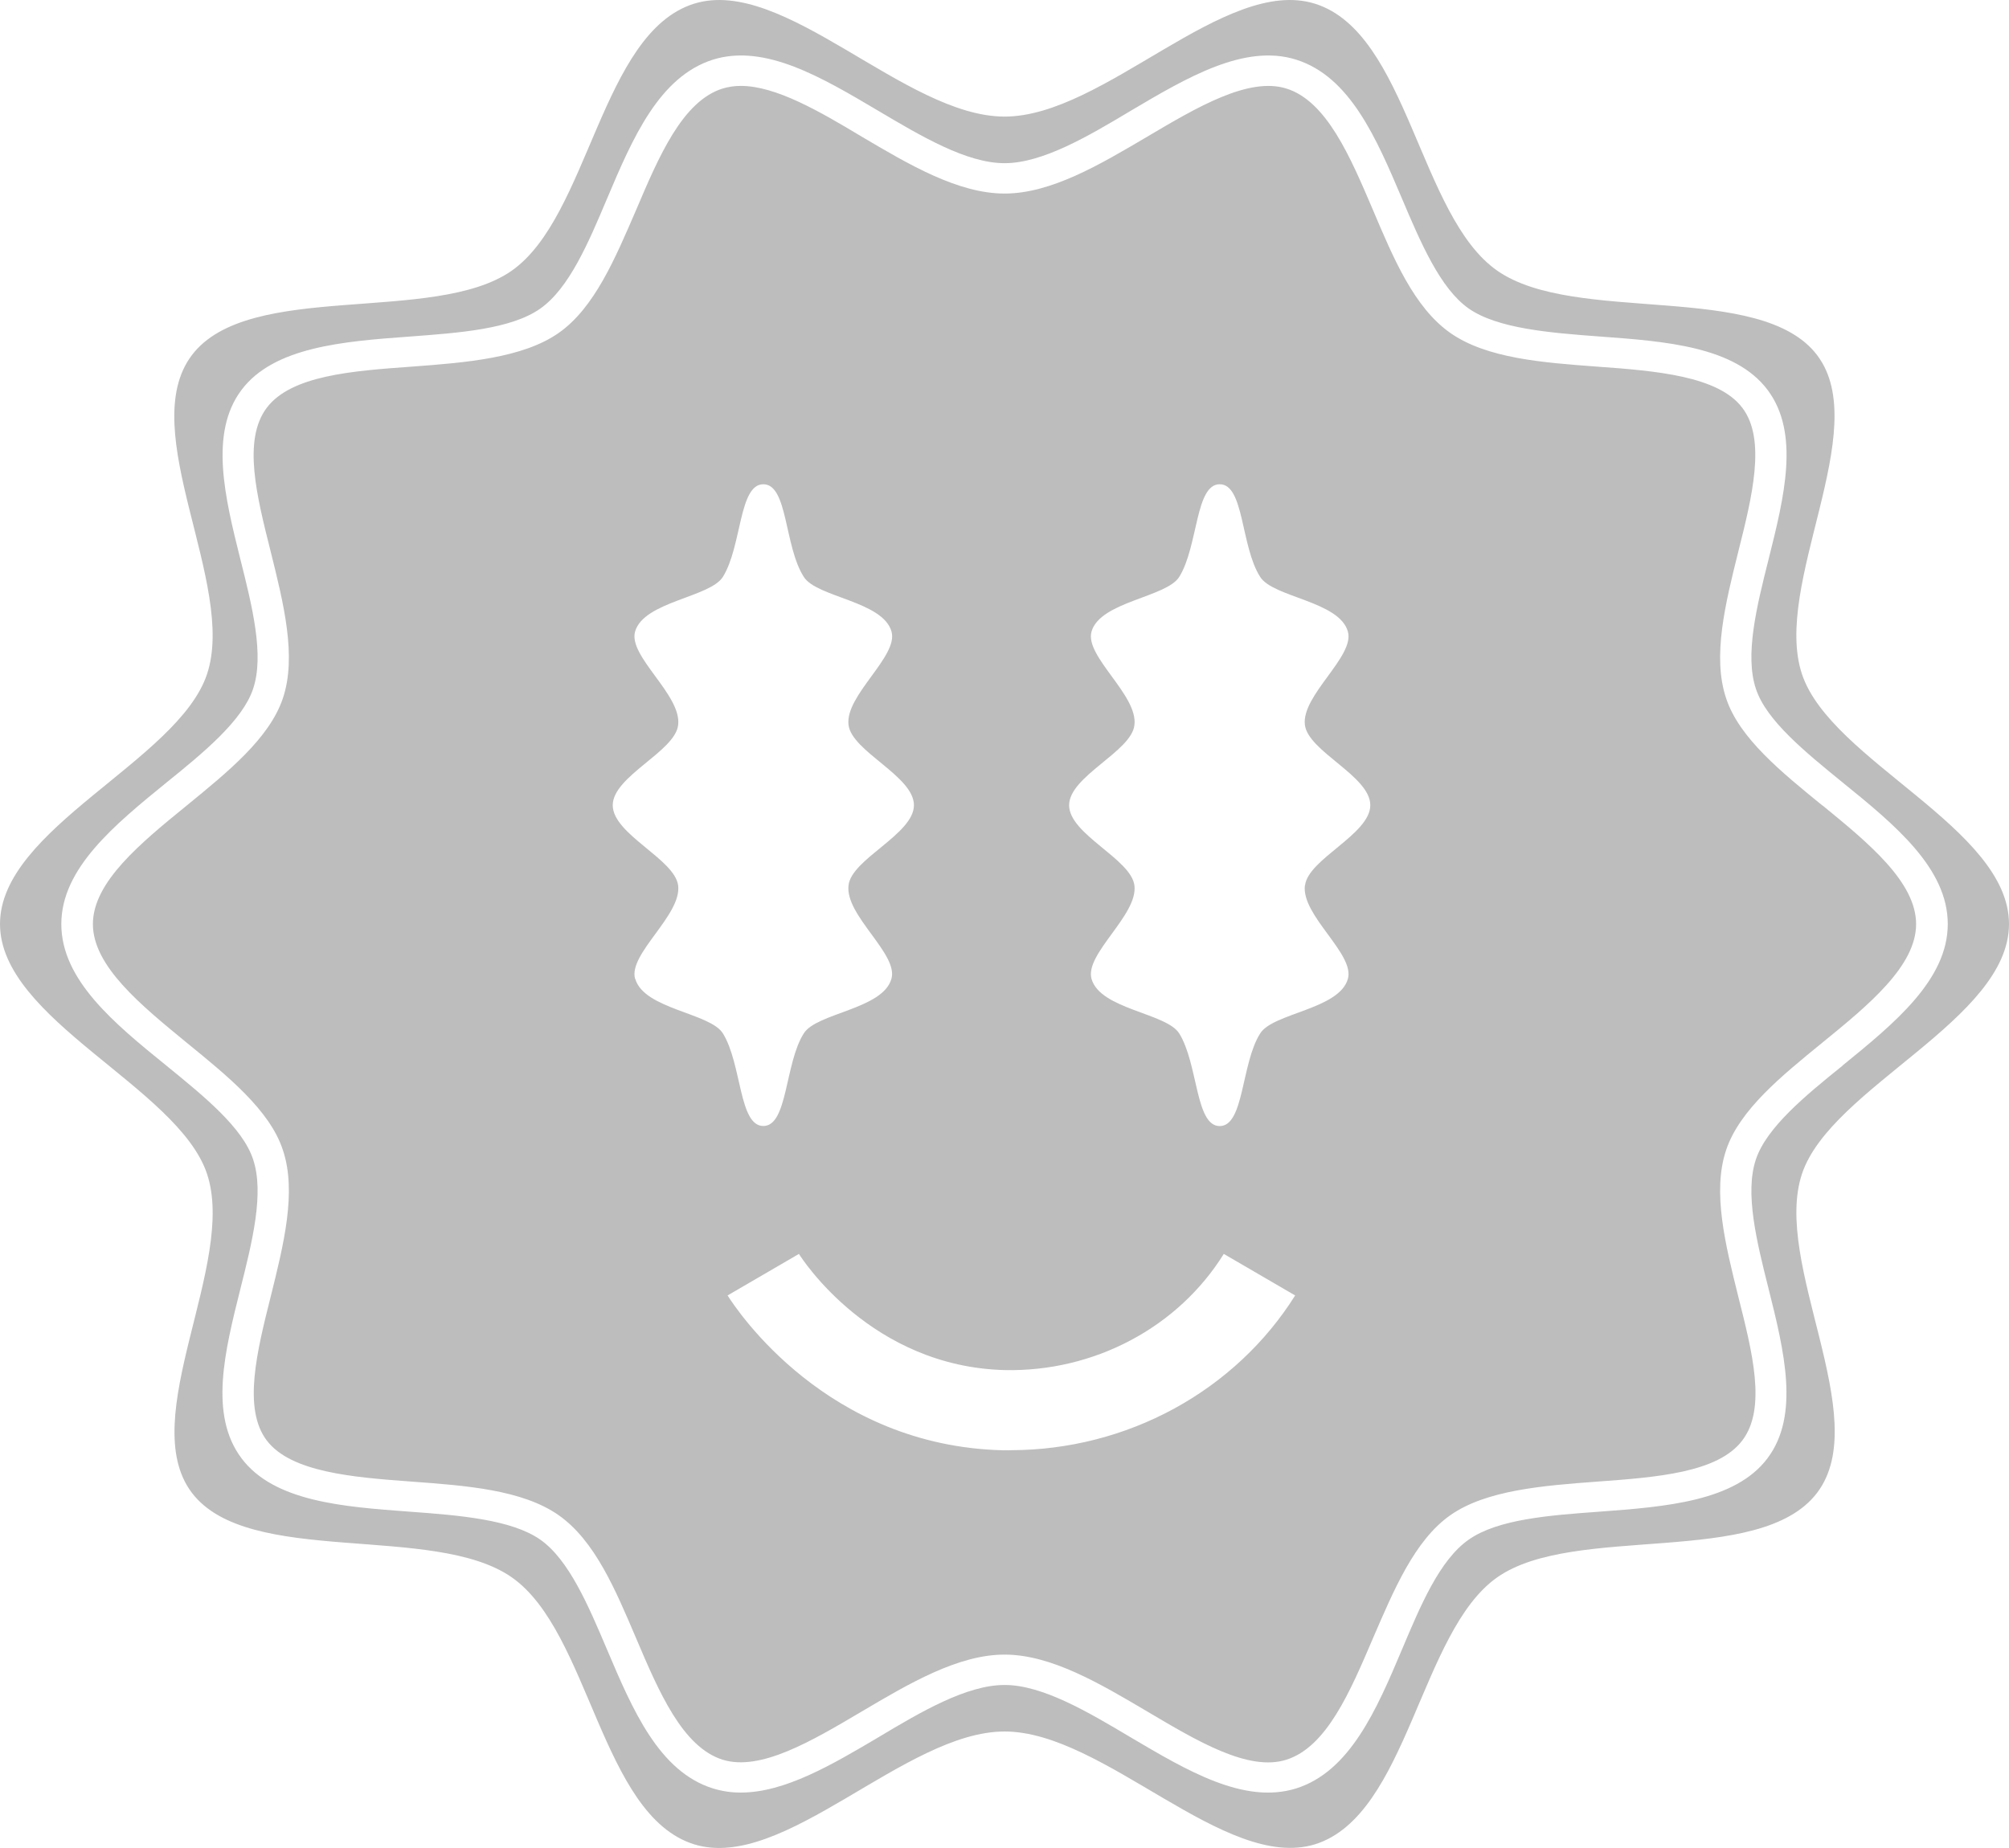 <svg width="25" height="23" viewBox="0 0 25 23" fill="none" xmlns="http://www.w3.org/2000/svg">
<path d="M22.425 8.394C22.05 7.279 23.314 5.349 22.613 4.421C21.911 3.494 19.604 4.047 18.632 3.369C17.66 2.691 17.52 0.408 16.363 0.046C15.247 -0.303 13.737 1.451 12.501 1.451C11.264 1.451 9.753 -0.303 8.637 0.046C7.48 0.408 7.331 2.694 6.368 3.369C5.405 4.044 3.095 3.485 2.387 4.421C1.68 5.358 2.951 7.279 2.575 8.394C2.212 9.469 0 10.309 0 11.5C0 12.691 2.212 13.531 2.575 14.606C2.951 15.721 1.686 17.651 2.387 18.578C3.089 19.506 5.396 18.953 6.368 19.631C7.34 20.309 7.48 22.592 8.637 22.954C9.753 23.302 11.263 21.55 12.501 21.55C13.738 21.55 15.247 23.297 16.364 22.954C17.52 22.592 17.669 20.306 18.632 19.631C19.595 18.956 21.905 19.515 22.613 18.578C23.32 17.642 22.05 15.721 22.425 14.606C22.788 13.531 25 12.691 25 11.5C25 10.309 22.788 9.471 22.425 8.394ZM22.929 13.263C22.464 13.637 21.983 14.034 21.851 14.428C21.709 14.847 21.861 15.455 22.009 16.043C22.202 16.814 22.398 17.611 21.996 18.148C21.594 18.685 20.732 18.753 19.905 18.814C19.283 18.859 18.64 18.907 18.277 19.162C17.914 19.416 17.678 19.98 17.444 20.535C17.128 21.284 16.796 22.049 16.128 22.259C15.48 22.46 14.769 22.035 14.074 21.625C13.532 21.302 12.971 20.971 12.501 20.971C12.03 20.971 11.464 21.302 10.926 21.625C10.354 21.963 9.767 22.31 9.219 22.31C9.102 22.311 8.985 22.293 8.873 22.259C8.2 22.049 7.872 21.279 7.556 20.535C7.322 19.983 7.079 19.411 6.723 19.162C6.366 18.912 5.717 18.859 5.095 18.814C4.269 18.753 3.41 18.69 3.004 18.148C2.599 17.606 2.798 16.814 2.991 16.043C3.139 15.455 3.291 14.847 3.149 14.428C3.02 14.034 2.536 13.642 2.071 13.263C1.423 12.738 0.763 12.197 0.763 11.501C0.763 10.806 1.428 10.264 2.071 9.74C2.536 9.365 3.017 8.968 3.149 8.575C3.291 8.157 3.139 7.548 2.991 6.96C2.798 6.188 2.603 5.391 3.004 4.855C3.406 4.318 4.269 4.249 5.095 4.189C5.717 4.143 6.361 4.096 6.723 3.841C7.084 3.586 7.322 3.022 7.556 2.468C7.872 1.719 8.204 0.953 8.873 0.742C9.521 0.541 10.231 0.966 10.926 1.377C11.469 1.699 12.03 2.031 12.501 2.031C12.971 2.031 13.537 1.699 14.074 1.377C14.769 0.966 15.486 0.541 16.128 0.742C16.8 0.953 17.128 1.722 17.444 2.466C17.678 3.018 17.921 3.59 18.277 3.84C18.634 4.089 19.283 4.142 19.905 4.188C20.732 4.248 21.59 4.313 21.996 4.853C22.401 5.394 22.202 6.187 22.009 6.958C21.861 7.546 21.709 8.154 21.851 8.574C21.98 8.967 22.464 9.359 22.929 9.738C23.577 10.263 24.238 10.805 24.238 11.5C24.238 12.195 23.573 12.737 22.929 13.261V13.263ZM22.679 10.026C22.171 9.612 21.642 9.185 21.48 8.691C21.305 8.172 21.471 7.51 21.63 6.871C21.803 6.183 21.981 5.471 21.682 5.076C21.383 4.68 20.614 4.616 19.875 4.563C19.199 4.513 18.5 4.461 18.048 4.144C17.596 3.827 17.339 3.212 17.085 2.613C16.801 1.947 16.508 1.259 16.008 1.102C15.537 0.955 14.897 1.334 14.278 1.7C13.689 2.048 13.08 2.409 12.501 2.409C11.921 2.409 11.311 2.048 10.722 1.7C10.204 1.389 9.657 1.069 9.218 1.069C9.141 1.069 9.065 1.08 8.992 1.102C8.492 1.259 8.199 1.947 7.916 2.613C7.657 3.212 7.398 3.832 6.952 4.144C6.506 4.456 5.801 4.513 5.125 4.563C4.386 4.616 3.623 4.672 3.319 5.076C3.016 5.479 3.197 6.183 3.37 6.871C3.529 7.51 3.695 8.172 3.52 8.691C3.353 9.19 2.829 9.612 2.323 10.026C1.747 10.495 1.156 10.979 1.156 11.501C1.156 12.023 1.751 12.508 2.323 12.977C2.829 13.39 3.359 13.817 3.52 14.313C3.695 14.832 3.529 15.492 3.37 16.132C3.197 16.82 3.02 17.531 3.319 17.927C3.619 18.323 4.386 18.386 5.125 18.44C5.801 18.49 6.5 18.541 6.952 18.858C7.404 19.175 7.661 19.791 7.916 20.39C8.199 21.055 8.492 21.743 8.992 21.901C9.464 22.048 10.103 21.668 10.722 21.302C11.311 20.954 11.92 20.593 12.501 20.593C13.081 20.593 13.689 20.954 14.278 21.302C14.897 21.668 15.536 22.052 16.008 21.901C16.508 21.743 16.801 21.055 17.085 20.39C17.344 19.791 17.603 19.17 18.048 18.858C18.492 18.546 19.2 18.49 19.875 18.44C20.614 18.386 21.378 18.33 21.682 17.927C21.987 17.524 21.803 16.82 21.63 16.132C21.471 15.492 21.305 14.832 21.48 14.313C21.647 13.813 22.171 13.39 22.677 12.977C23.253 12.508 23.844 12.023 23.844 11.501C23.844 10.979 23.254 10.494 22.679 10.024V10.026ZM7.903 12.183C7.815 11.873 8.484 11.39 8.439 11.021C8.397 10.691 7.625 10.384 7.625 10.022C7.625 9.66 8.402 9.354 8.439 9.023C8.484 8.649 7.815 8.169 7.903 7.86C8.012 7.485 8.837 7.435 8.996 7.179C9.233 6.798 9.193 6.027 9.499 6.027C9.805 6.027 9.758 6.798 10.002 7.179C10.161 7.435 10.986 7.48 11.094 7.86C11.182 8.169 10.514 8.654 10.559 9.022C10.599 9.353 11.373 9.659 11.373 10.021C11.373 10.383 10.595 10.69 10.559 11.019C10.514 11.394 11.182 11.872 11.093 12.182C10.986 12.562 10.161 12.606 10.002 12.862C9.765 13.236 9.804 14.014 9.499 14.014C9.194 14.014 9.232 13.243 8.996 12.862C8.838 12.606 8.014 12.562 7.905 12.182L7.903 12.183ZM12.584 18.05H12.481C10.292 17.997 9.175 16.314 9.054 16.123L9.942 15.606C9.978 15.664 10.842 17.012 12.507 17.052C13.053 17.063 13.592 16.935 14.07 16.681C14.548 16.428 14.948 16.057 15.229 15.606L16.117 16.123C15.749 16.709 15.231 17.193 14.612 17.531C13.994 17.868 13.296 18.047 12.585 18.049L12.584 18.05ZM16.238 11.021C16.193 11.395 16.862 11.873 16.773 12.183C16.665 12.564 15.839 12.607 15.681 12.863C15.444 13.238 15.483 14.015 15.178 14.015C14.874 14.015 14.911 13.244 14.675 12.863C14.516 12.607 13.692 12.564 13.583 12.183C13.495 11.873 14.162 11.39 14.117 11.021C14.077 10.691 13.304 10.384 13.304 10.022C13.304 9.66 14.082 9.354 14.117 9.023C14.162 8.649 13.495 8.169 13.583 7.86C13.692 7.485 14.516 7.435 14.675 7.179C14.911 6.798 14.873 6.027 15.178 6.027C15.484 6.027 15.438 6.798 15.681 7.179C15.839 7.435 16.665 7.48 16.773 7.86C16.862 8.169 16.193 8.654 16.238 9.022C16.279 9.353 17.052 9.659 17.052 10.021C17.052 10.383 16.28 10.69 16.24 11.019L16.238 11.021Z" fill="#BDBDBD"/>
</svg>
